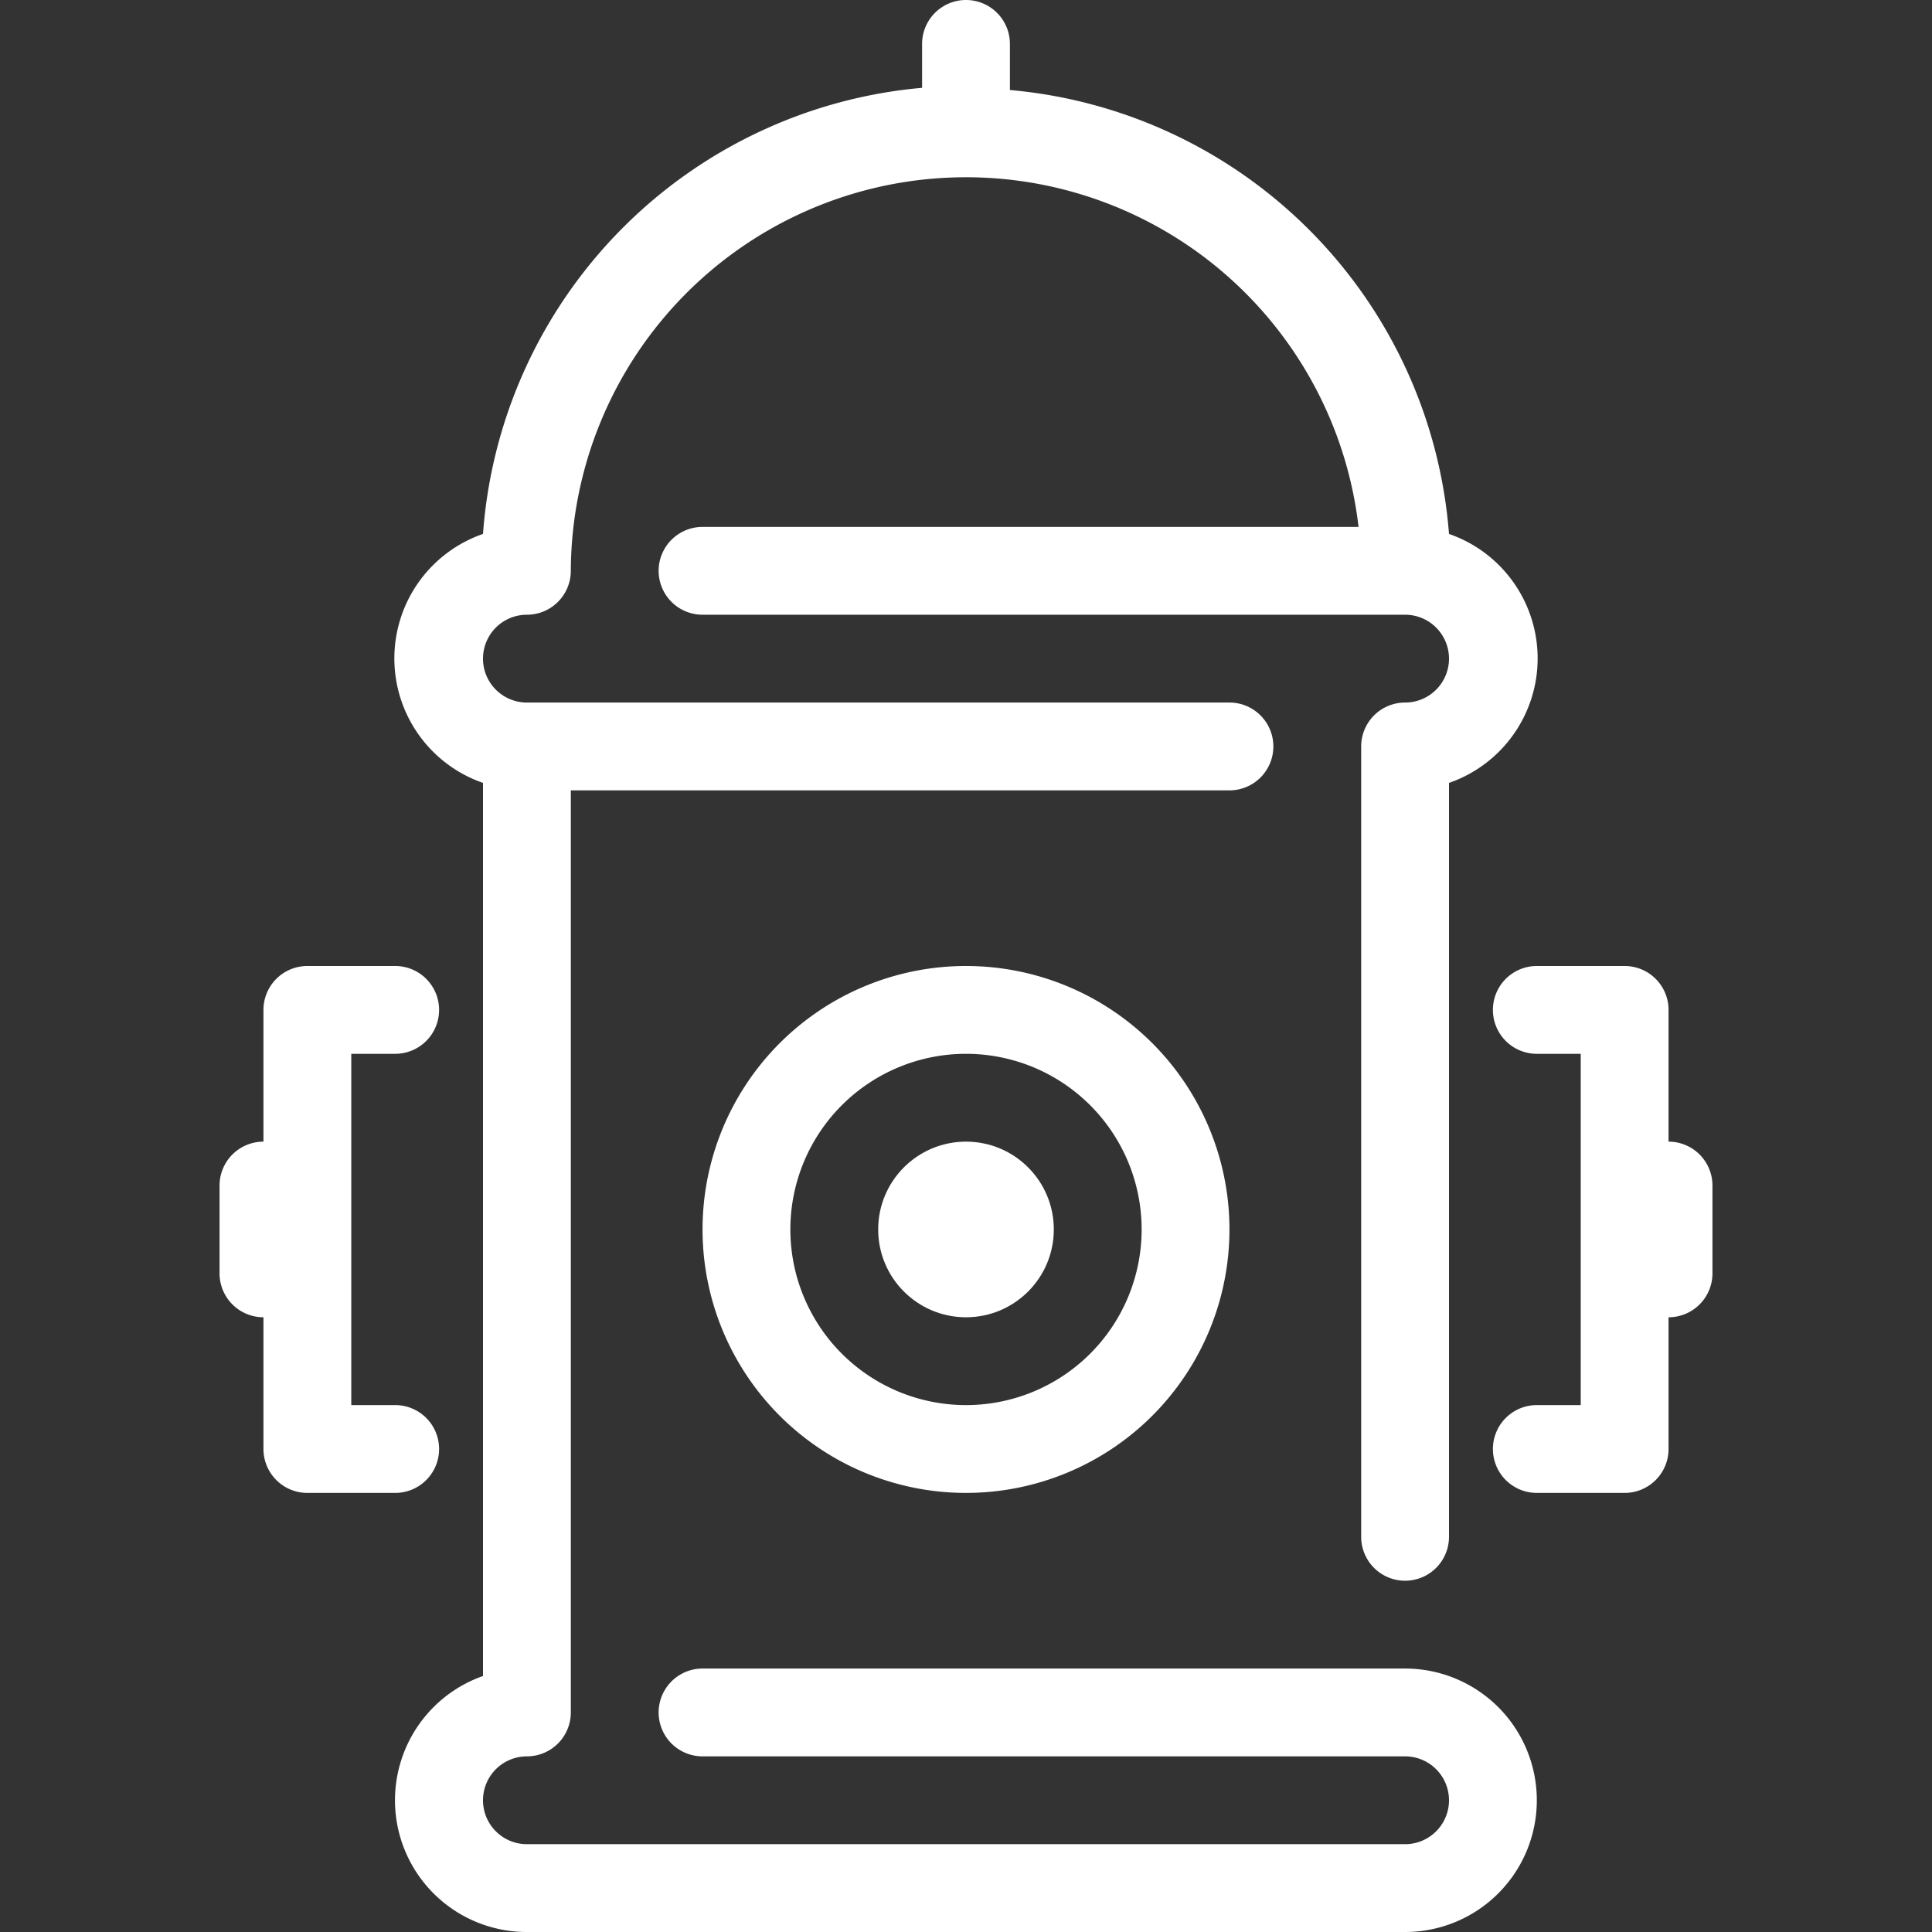 <svg xmlns="http://www.w3.org/2000/svg" viewBox="0 0 44 44"><rect x="0" y="0" width="44" height="44" fill="#333333" stroke="none"/><defs><style>.cls-1{fill:#fff;}</style></defs><title>cws-icon-hydrant</title><g id="hydrant"><circle class="cls-1" cx="22" cy="28" r="2"/><path class="cls-1" d="M16,28a6,6,0,1,0,6-6A6,6,0,0,0,16,28Zm10,0a4,4,0,1,1-4-4A4,4,0,0,1,26,28Z"/><path class="cls-1" d="M10,33a1,1,0,0,0-1-1H8V24H9a1,1,0,0,0,0-2H7a1,1,0,0,0-1,1v3a1,1,0,0,0-1,1v2a1,1,0,0,0,1,1v3a1,1,0,0,0,1,1H9A1,1,0,0,0,10,33Z"/><path class="cls-1" d="M38,26V23a1,1,0,0,0-1-1H35a1,1,0,0,0,0,2h1v8H35a1,1,0,0,0,0,2h2a1,1,0,0,0,1-1V30a1,1,0,0,0,1-1V27A1,1,0,0,0,38,26Z"/><path class="cls-1" d="M32,38H16a1,1,0,0,0,0,2H32a1,1,0,0,1,0,2H12a1,1,0,0,1,0-2,1,1,0,0,0,1-1V18H28a1,1,0,0,0,0-2H12a1,1,0,0,1,0-2,1,1,0,0,0,1-1,9,9,0,0,1,17.94-1H16a1,1,0,0,0,0,2H32a1,1,0,0,1,0,2,1,1,0,0,0-1,1V35a1,1,0,0,0,2,0V17.83a3,3,0,0,0,0-5.67A11,11,0,0,0,23,2.05V1a1,1,0,0,0-2,0v1A11,11,0,0,0,11,12.16a3,3,0,0,0,0,5.67V38.17A3,3,0,0,0,12,44H32a3,3,0,0,0,0-6Z"/></g></svg>